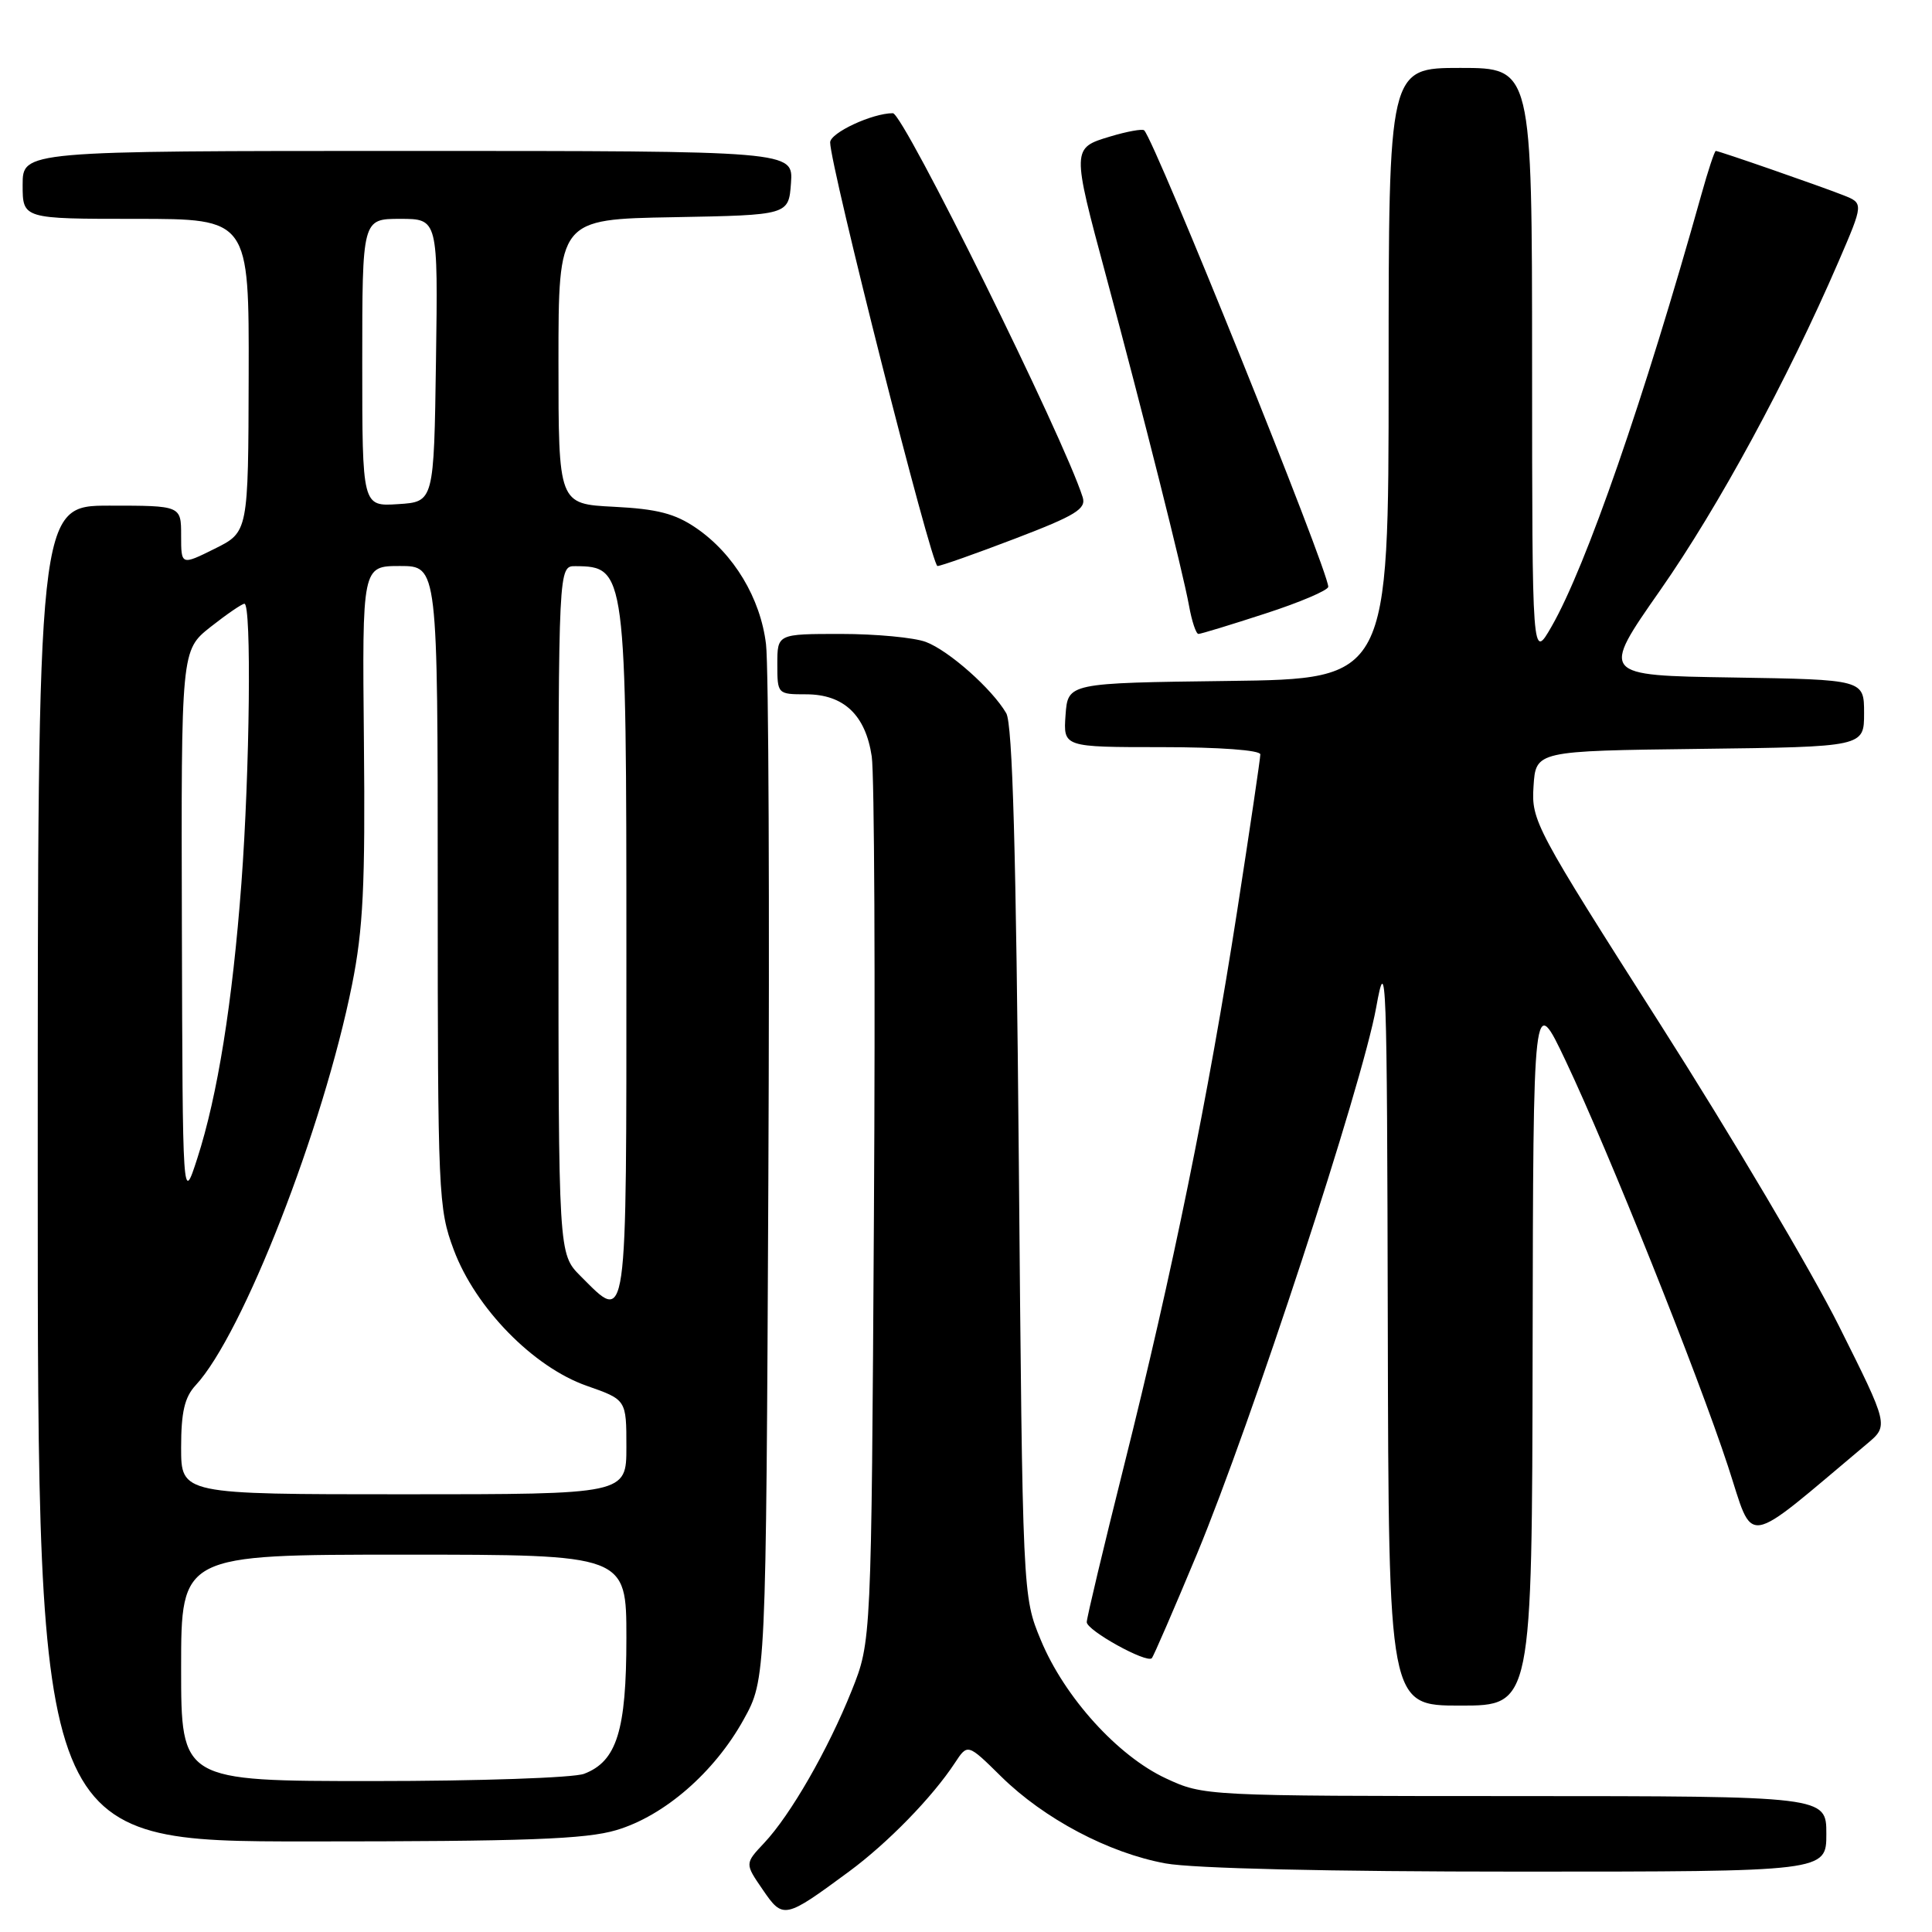 <?xml version="1.0" encoding="UTF-8" standalone="no"?>
<!DOCTYPE svg PUBLIC "-//W3C//DTD SVG 1.1//EN" "http://www.w3.org/Graphics/SVG/1.1/DTD/svg11.dtd" >
<svg xmlns="http://www.w3.org/2000/svg" xmlns:xlink="http://www.w3.org/1999/xlink" version="1.1" viewBox="0 0 256 256">
 <g >
 <path fill="currentColor"
d=" M 112.50 247.99 C 117.64 244.20 123.56 238.12 126.53 233.59 C 128.22 231.02 128.22 231.02 132.66 235.40 C 138.36 241.01 146.91 245.53 154.43 246.91 C 158.08 247.58 176.10 248.00 201.18 248.00 C 242.00 248.00 242.00 248.00 242.00 243.00 C 242.00 238.00 242.00 238.00 200.75 237.99 C 159.62 237.98 159.49 237.97 154.48 235.64 C 148.10 232.67 141.05 224.88 137.92 217.33 C 135.50 211.50 135.50 211.50 135.00 154.00 C 134.64 112.78 134.17 95.93 133.33 94.50 C 131.45 91.28 125.73 86.21 122.68 85.06 C 121.14 84.48 116.07 84.00 111.43 84.00 C 103.00 84.00 103.00 84.00 103.00 88.00 C 103.00 91.97 103.03 92.00 106.81 92.00 C 111.80 92.00 114.69 94.74 115.51 100.23 C 115.86 102.58 115.99 129.93 115.80 161.00 C 115.46 217.50 115.46 217.50 112.86 224.00 C 109.73 231.83 104.74 240.51 101.25 244.21 C 98.69 246.93 98.69 246.93 101.06 250.38 C 103.76 254.33 103.96 254.29 112.50 247.99 Z  M 81.67 242.50 C 88.01 240.62 94.66 234.85 98.53 227.86 C 101.50 222.50 101.50 222.50 101.81 156.50 C 101.98 120.20 101.85 88.19 101.50 85.36 C 100.77 79.26 97.23 73.38 92.25 69.97 C 89.45 68.05 87.09 67.44 81.34 67.15 C 74.00 66.78 74.00 66.78 74.00 47.92 C 74.00 29.05 74.00 29.05 89.25 28.78 C 104.50 28.50 104.50 28.50 104.81 24.25 C 105.11 20.00 105.11 20.00 54.06 20.00 C 3.00 20.00 3.00 20.00 3.00 24.50 C 3.00 29.00 3.00 29.00 18.00 29.00 C 33.00 29.00 33.00 29.00 32.95 49.75 C 32.90 70.50 32.90 70.50 28.45 72.71 C 24.00 74.92 24.00 74.92 24.00 70.96 C 24.00 67.00 24.00 67.00 14.50 67.00 C 5.00 67.00 5.00 67.00 5.00 155.50 C 5.00 244.00 5.00 244.00 40.82 244.00 C 69.70 244.00 77.61 243.71 81.67 242.50 Z  M 203.08 178.75 C 203.16 131.50 203.16 131.50 207.47 140.59 C 213.14 152.55 224.92 181.97 228.96 194.26 C 232.50 205.03 230.70 205.32 247.38 191.32 C 250.27 188.90 250.27 188.90 243.67 175.70 C 240.04 168.44 229.38 150.44 219.98 135.70 C 203.42 109.72 202.90 108.76 203.20 104.20 C 203.50 99.50 203.50 99.50 225.25 99.23 C 247.00 98.96 247.00 98.96 247.00 94.50 C 247.00 90.05 247.00 90.05 229.54 89.77 C 212.09 89.50 212.09 89.50 220.00 78.19 C 227.72 67.14 236.83 50.35 243.59 34.72 C 246.95 26.93 246.95 26.93 244.23 25.86 C 241.02 24.60 227.78 20.00 227.35 20.00 C 227.19 20.00 226.33 22.59 225.45 25.75 C 217.87 52.81 210.17 75.04 205.60 83.00 C 203.02 87.50 203.02 87.50 203.01 48.25 C 203.00 9.00 203.00 9.00 193.50 9.00 C 184.00 9.00 184.00 9.00 184.00 49.48 C 184.00 89.96 184.00 89.96 162.75 90.23 C 141.50 90.50 141.50 90.50 141.19 94.75 C 140.89 99.00 140.89 99.00 153.94 99.00 C 161.58 99.00 167.00 99.40 167.00 99.96 C 167.00 100.48 165.62 109.82 163.93 120.71 C 160.11 145.30 155.35 168.64 148.94 194.21 C 146.22 205.06 144.00 214.38 144.00 214.94 C 144.00 216.04 151.91 220.42 152.62 219.72 C 152.85 219.48 155.54 213.26 158.61 205.90 C 165.83 188.50 180.50 143.76 182.35 133.50 C 183.69 126.03 183.79 128.84 183.89 175.75 C 184.00 226.00 184.00 226.00 193.50 226.00 C 203.00 226.00 203.00 226.00 203.08 178.75 Z  M 167.69 81.29 C 172.26 79.81 176.00 78.21 176.00 77.75 C 176.00 75.57 153.08 18.75 151.61 17.27 C 151.38 17.05 149.35 17.41 147.10 18.09 C 142.01 19.61 142.01 19.67 146.54 36.50 C 151.44 54.71 156.75 75.81 157.55 80.25 C 157.92 82.31 158.48 84.00 158.80 84.00 C 159.12 84.00 163.12 82.78 167.69 81.29 Z  M 134.53 71.36 C 142.56 68.29 143.95 67.43 143.46 65.88 C 140.95 57.96 119.71 15.00 118.31 15.00 C 115.58 15.00 110.00 17.60 110.00 18.87 C 110.00 21.96 123.43 75.00 124.22 75.00 C 124.66 75.00 129.30 73.36 134.53 71.36 Z  M 24.00 221.00 C 24.00 206.00 24.00 206.00 53.50 206.00 C 83.00 206.00 83.00 206.00 83.00 217.05 C 83.00 229.31 81.73 233.39 77.39 235.04 C 76.00 235.57 63.42 236.00 49.43 236.00 C 24.00 236.00 24.00 236.00 24.00 221.00 Z  M 24.00 191.81 C 24.00 187.10 24.46 185.14 25.92 183.56 C 32.16 176.85 42.83 149.52 46.65 130.46 C 48.12 123.12 48.41 117.30 48.22 98.25 C 47.99 75.00 47.99 75.00 53.00 75.00 C 58.00 75.00 58.00 75.00 58.00 117.46 C 58.00 158.34 58.08 160.14 60.13 165.62 C 63.01 173.32 70.67 181.15 77.75 183.63 C 83.00 185.47 83.00 185.47 83.00 191.73 C 83.00 198.00 83.00 198.00 53.50 198.00 C 24.00 198.00 24.00 198.00 24.00 191.81 Z  M 76.92 169.08 C 74.00 166.15 74.00 166.15 74.00 120.58 C 74.00 75.00 74.00 75.00 76.25 75.02 C 82.93 75.06 83.00 75.61 83.00 126.43 C 83.00 176.76 83.20 175.35 76.92 169.08 Z  M 24.10 122.83 C 24.00 86.17 24.00 86.17 27.89 83.08 C 30.04 81.39 32.06 80.00 32.39 80.00 C 33.34 80.00 33.10 102.10 31.99 117.00 C 30.80 132.89 28.83 145.18 26.14 153.50 C 24.20 159.50 24.20 159.50 24.10 122.83 Z  M 48.00 48.05 C 48.00 29.00 48.00 29.00 53.02 29.00 C 58.04 29.00 58.04 29.00 57.77 47.75 C 57.50 66.50 57.50 66.50 52.75 66.80 C 48.00 67.11 48.00 67.11 48.00 48.05 Z "/>
</g>
</svg>